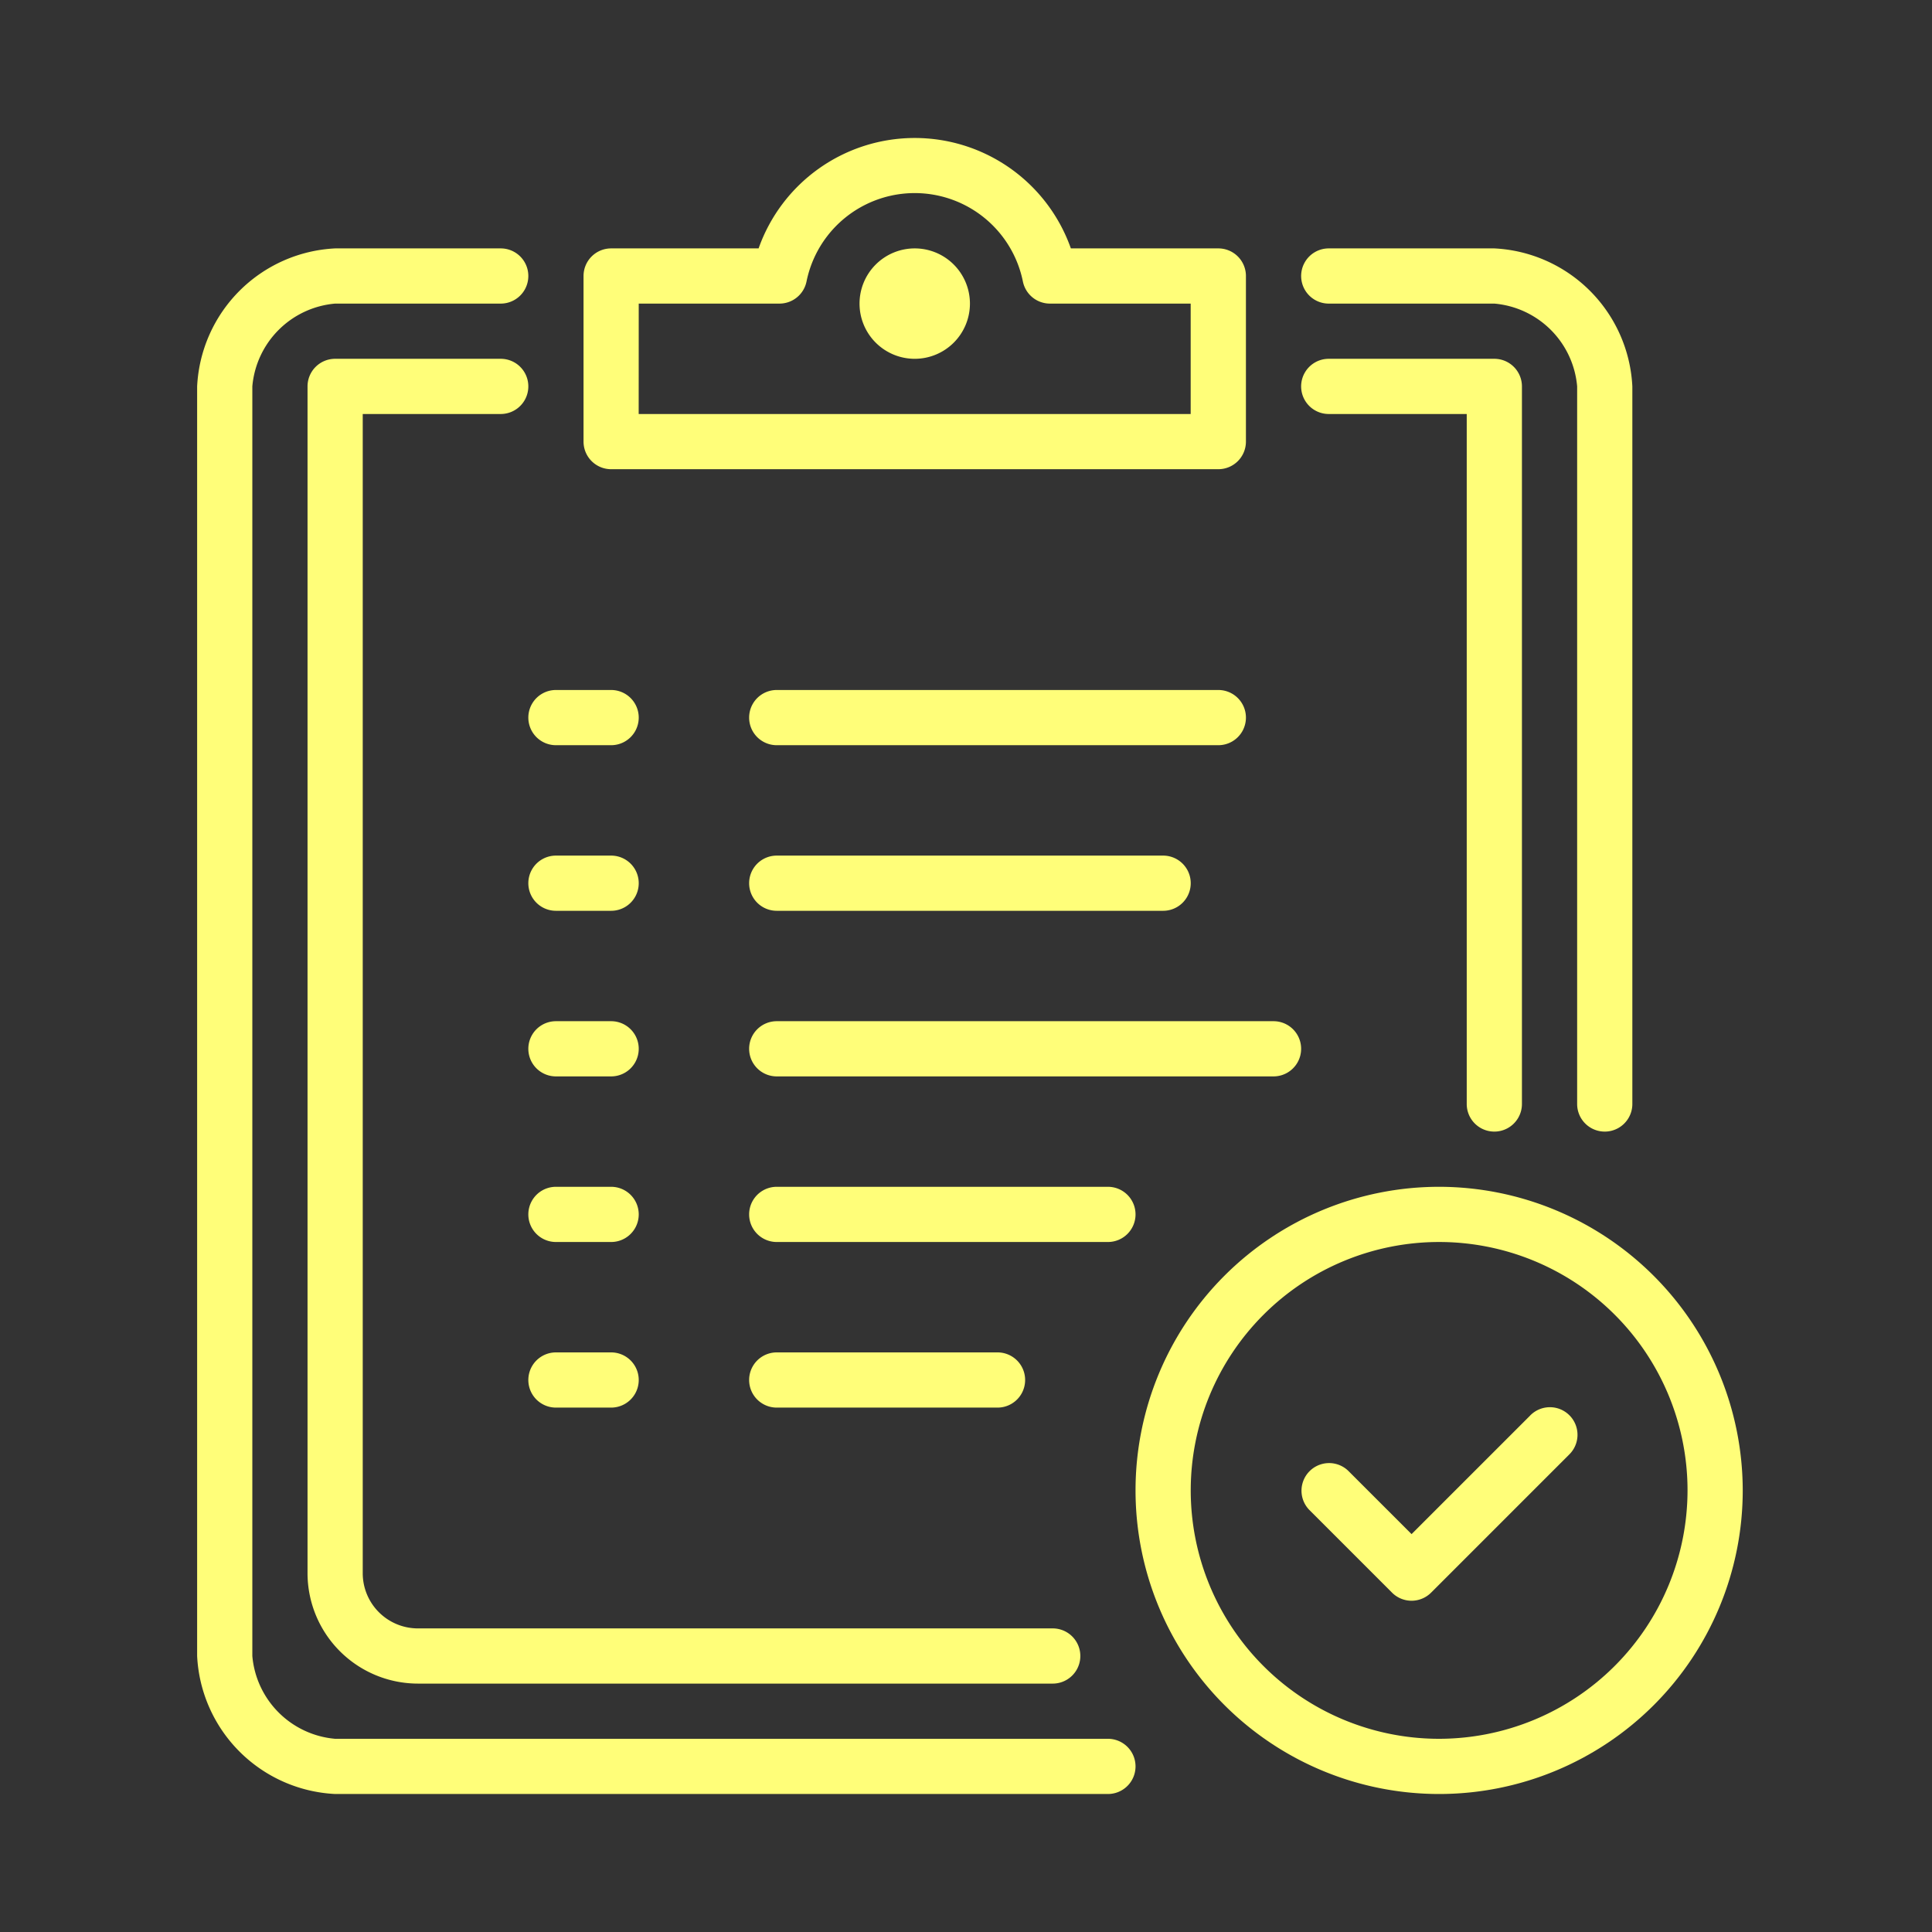 <svg id="pic_kyc_passed" xmlns="http://www.w3.org/2000/svg" width="140" height="140" viewBox="0 0 140 140">
  <rect x="0" y="0" width="140" height="140" fill="#333333" stroke="none"/>
  <rect id="Rectangle_2769" data-name="Rectangle 2769" width="140" height="140" fill="#fff" opacity="0"/>
  <g id="Group_346" data-name="Group 346" transform="translate(-10269 -2092)">
    <g id="notepad-svgrepo-com" transform="translate(10283.285 2102)">
      <g id="Group_345" data-name="Group 345" transform="translate(0)">
        <g id="Group_344" data-name="Group 344">
          <path id="Path_442" data-name="Path 442" d="M125.467,221.867h-4a2,2,0,1,0,0,4h4a2,2,0,1,0,0-4Z" transform="translate(-95.467 -169.867)" fill="#fffe79"/>
          <path id="Path_443" data-name="Path 443" d="M125.467,375.467h-4a2,2,0,1,0,0,4h4a2,2,0,1,0,0-4Z" transform="translate(-95.467 -287.467)" fill="#fffe79"/>
          <path id="Path_444" data-name="Path 444" d="M125.467,273.067h-4a2,2,0,1,0,0,4h4a2,2,0,1,0,0-4Z" transform="translate(-95.467 -209.067)" fill="#fffe79"/>
          <path id="Path_445" data-name="Path 445" d="M65.2,68.267h-12a2,2,0,0,0-2,2v86a8.008,8.008,0,0,0,8,8h46a2,2,0,0,0,0-4h-46a4,4,0,0,1-4-4v-84h10a2,2,0,1,0,0-4Z" transform="translate(-43.2 -52.267)" fill="#fffe79"/>
          <path id="Path_446" data-name="Path 446" d="M125.467,324.267h-4a2,2,0,1,0,0,4h4a2,2,0,1,0,0-4Z" transform="translate(-95.467 -248.267)" fill="#fffe79"/>
          <path id="Path_447" data-name="Path 447" d="M360.4,72.267h10v50a2,2,0,1,0,4,0v-52a2,2,0,0,0-2-2h-12a2,2,0,0,0,0,4Z" transform="translate(-278.4 -52.267)" fill="#fffe79"/>
          <path id="Path_448" data-name="Path 448" d="M187.733,275.067a2,2,0,0,0,2,2h36a2,2,0,1,0,0-4h-36A2,2,0,0,0,187.733,275.067Z" transform="translate(-147.733 -209.067)" fill="#fffe79"/>
          <path id="Path_449" data-name="Path 449" d="M205.733,379.467a2,2,0,1,0,0-4h-16a2,2,0,1,0,0,4Z" transform="translate(-147.733 -287.467)" fill="#fffe79"/>
          <path id="Path_450" data-name="Path 450" d="M360.4,38.133h12a6.593,6.593,0,0,1,6,6v52a2,2,0,0,0,4,0v-52a10.534,10.534,0,0,0-10-10h-12a2,2,0,1,0,0,4Z" transform="translate(-278.399 -26.133)" fill="#fffe79"/>
          <path id="Path_451" data-name="Path 451" d="M374.984,393.118,366.4,401.7l-4.586-4.586a2,2,0,0,0-2.828,2.828l6,6a2,2,0,0,0,2.828,0l10-10a2,2,0,1,0-2.828-2.828Z" transform="translate(-278.398 -300.532)" fill="#fffe79"/>
          <path id="Path_452" data-name="Path 452" d="M215.734,326.267a2,2,0,0,0-2-2h-24a2,2,0,1,0,0,4h24A2,2,0,0,0,215.734,326.267Z" transform="translate(-147.734 -248.267)" fill="#fffe79"/>
          <path id="Path_453" data-name="Path 453" d="M83.066,142.134h-56a6.593,6.593,0,0,1-6-6v-92a6.593,6.593,0,0,1,6-6h12a2,2,0,1,0,0-4h-12a10.534,10.534,0,0,0-10,10v92a10.534,10.534,0,0,0,10,10h56a2,2,0,0,0,0-4Z" transform="translate(-17.066 -26.134)" fill="#fffe79"/>
          <path id="Path_454" data-name="Path 454" d="M138.533,24h44a2,2,0,0,0,2-2V10a2,2,0,0,0-2-2H171.847a12,12,0,0,0-22.628,0H138.533a2,2,0,0,0-2,2V22A2,2,0,0,0,138.533,24Zm2-12h10.2a2,2,0,0,0,1.958-1.6,8,8,0,0,1,15.68,0,2,2,0,0,0,1.958,1.6h10.2v8h-40Z" transform="translate(-108.533)" fill="#fffe79"/>
          <path id="Path_455" data-name="Path 455" d="M329.2,324.267a22,22,0,1,0,22,22A22.026,22.026,0,0,0,329.2,324.267Zm0,40a18,18,0,1,1,18-18A18.021,18.021,0,0,1,329.2,364.267Z" transform="translate(-239.2 -248.267)" fill="#fffe79"/>
          <path id="Path_456" data-name="Path 456" d="M121.467,174.667h4a2,2,0,1,0,0-4h-4a2,2,0,1,0,0,4Z" transform="translate(-95.467 -130.667)" fill="#fffe79"/>
          <path id="Path_457" data-name="Path 457" d="M225.866,34.133a4,4,0,1,0,4,4A4,4,0,0,0,225.866,34.133Z" transform="translate(-173.866 -26.133)" fill="#fffe79"/>
          <path id="Path_458" data-name="Path 458" d="M189.734,225.867h28a2,2,0,0,0,0-4h-28a2,2,0,0,0,0,4Z" transform="translate(-147.734 -169.867)" fill="#fffe79"/>
          <path id="Path_459" data-name="Path 459" d="M189.734,174.667h32a2,2,0,0,0,0-4h-32a2,2,0,0,0,0,4Z" transform="translate(-147.734 -130.667)" fill="#fffe79"/>
        </g>
      </g>
    </g>
    <rect id="Rectangle_114" data-name="Rectangle 114" width="120" height="120" transform="translate(10279 2102)" fill="#fffe79" opacity="0"/>
  </g>
</svg>

